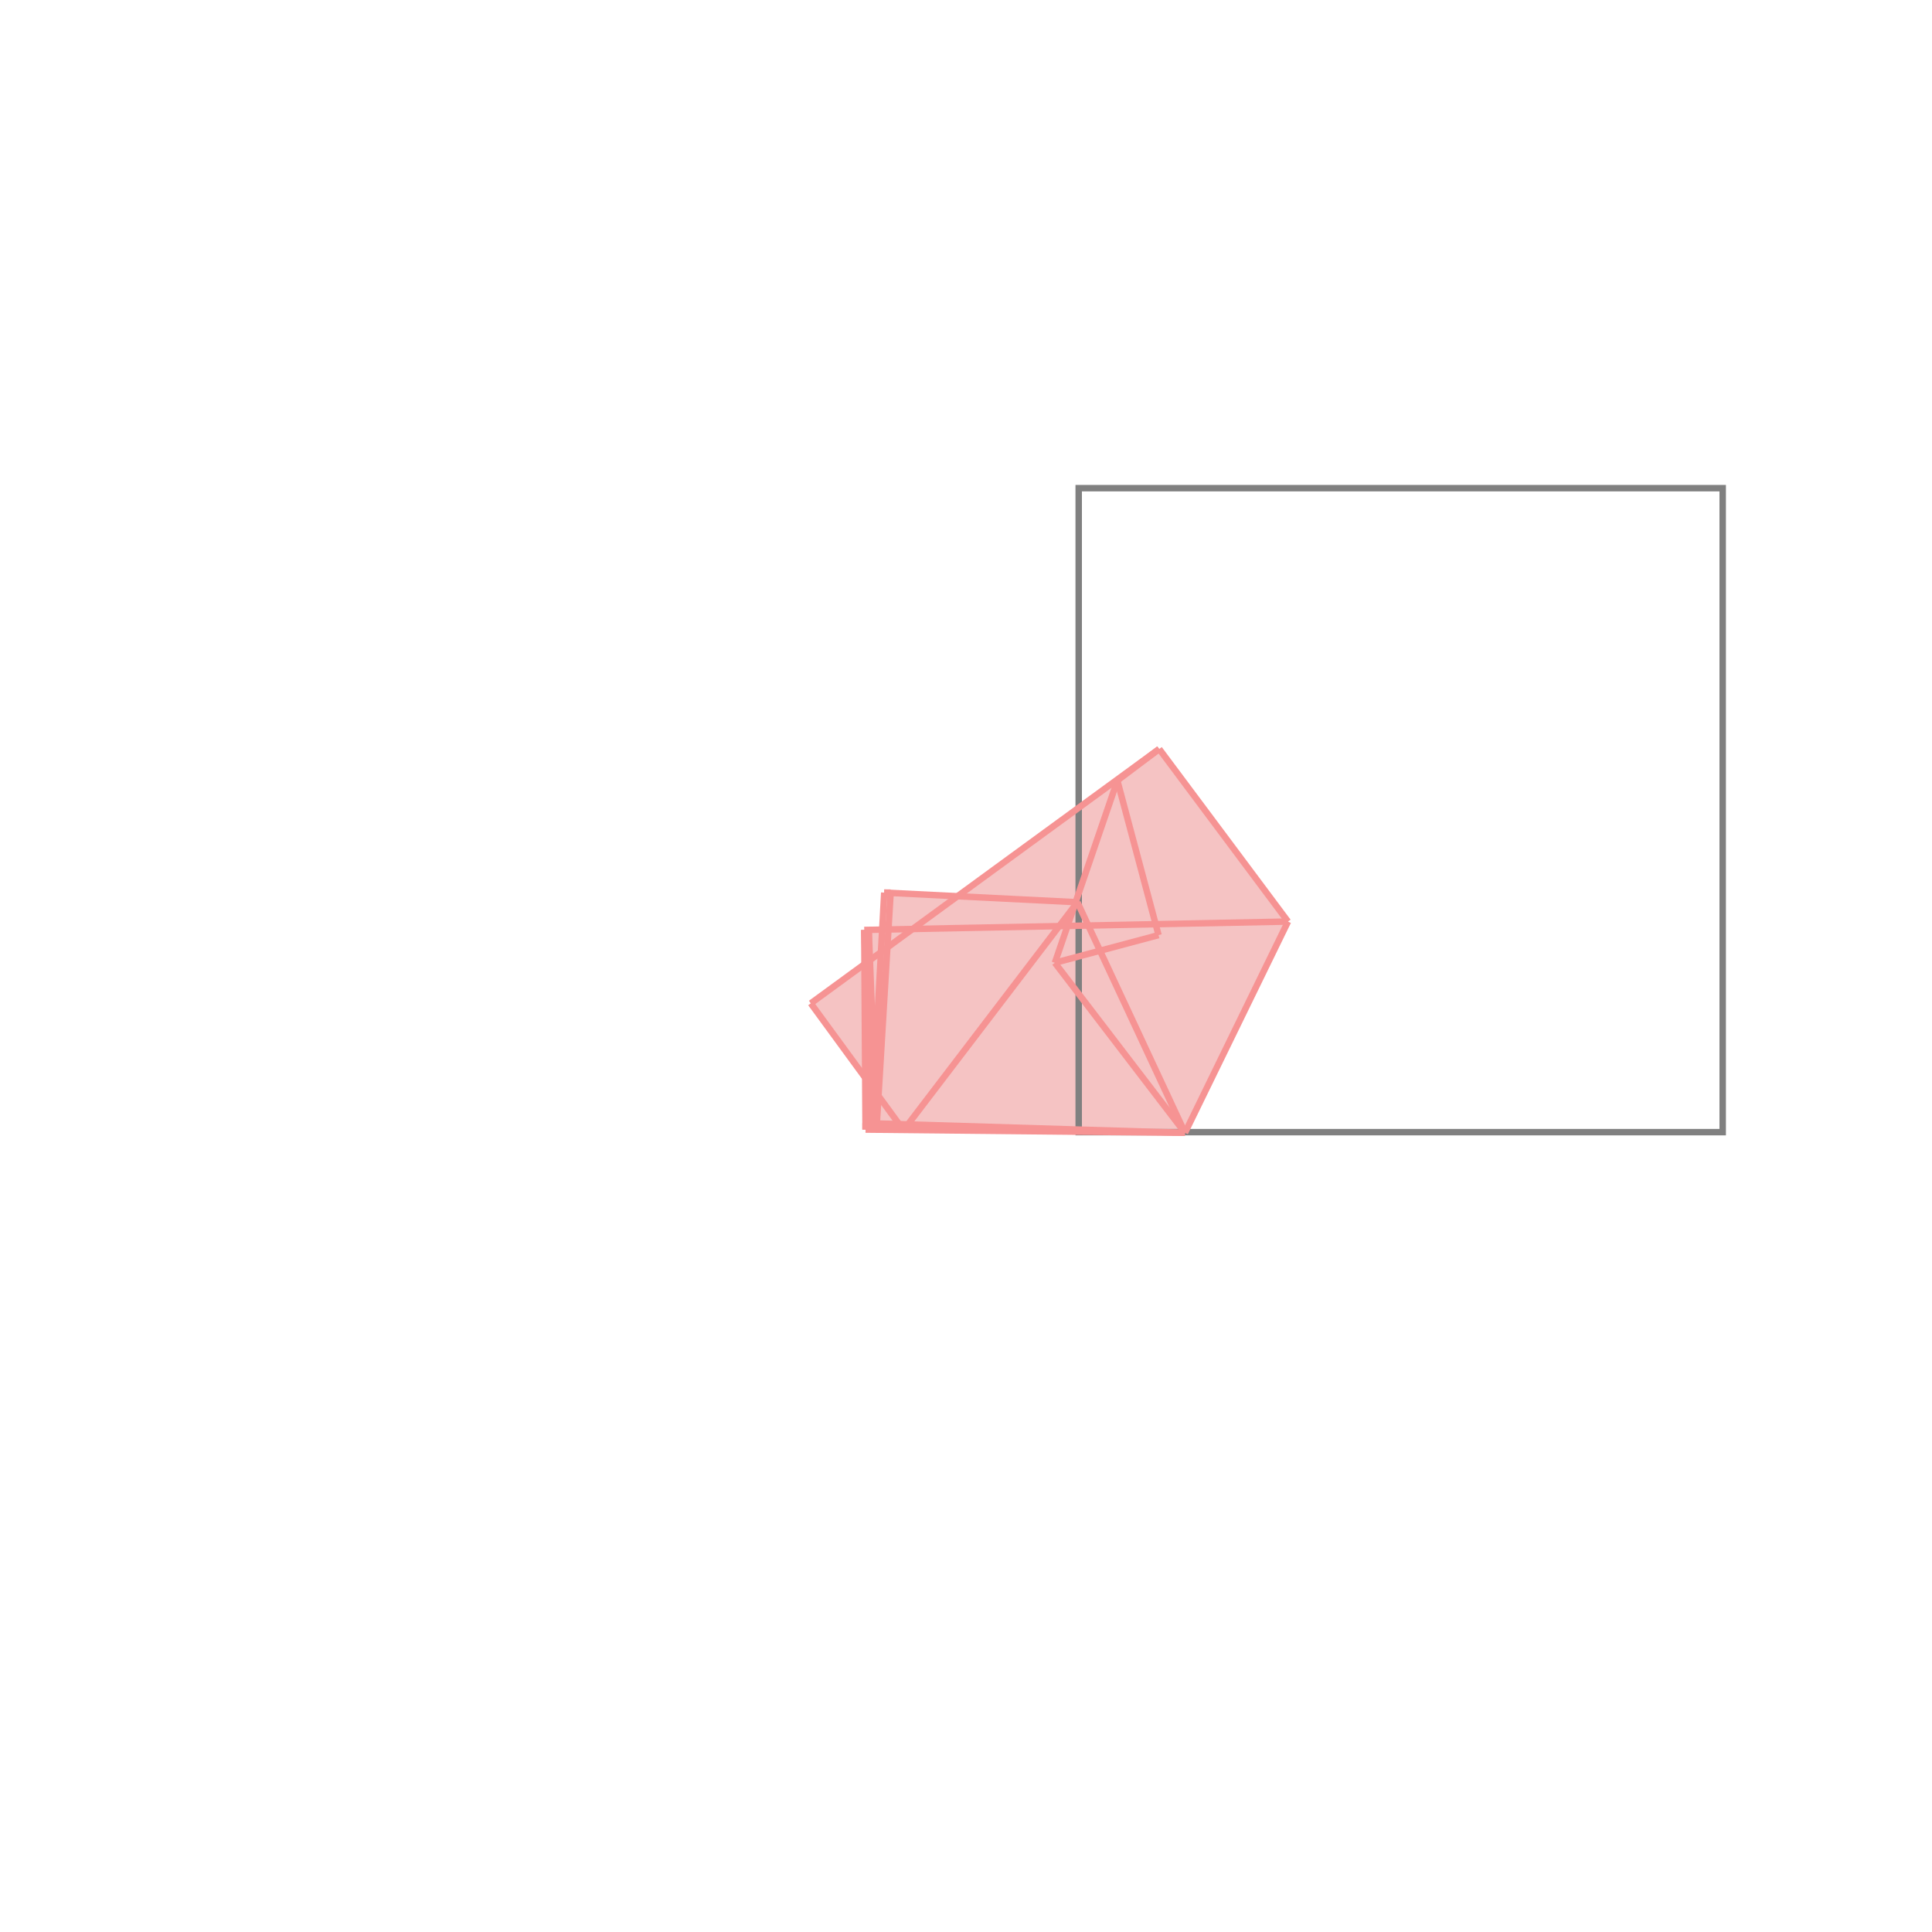 <svg xmlns="http://www.w3.org/2000/svg" viewBox="-1.5 -1.5 3 3">
<g transform="scale(1, -1)">
<path d="M0.34 -0.259 L0.5 0.069 L0.3 0.337 L-0.013 0.109 L-0.127 0.114 L-0.13 0.057 L-0.158 0.056 L-0.158 0.003 L-0.241 -0.058 L-0.157 -0.173 L-0.156 -0.254 z " fill="rgb(245,195,195)" />
<path d="M0.175 -0.258 L1.175 -0.258 L1.175 0.742 L0.175 0.742  z" fill="none" stroke="rgb(128,128,128)" stroke-width="0.01" />
<line x1="-0.097" y1="-0.255" x2="-0.241" y2="-0.058" style="stroke:rgb(246,147,147);stroke-width:0.01" />
<line x1="0.34" y1="-0.259" x2="0.34" y2="-0.259" style="stroke:rgb(246,147,147);stroke-width:0.01" />
<line x1="0.34" y1="-0.259" x2="0.5" y2="0.069" style="stroke:rgb(246,147,147);stroke-width:0.01" />
<line x1="-0.139" y1="-0.254" x2="-0.151" y2="0.056" style="stroke:rgb(246,147,147);stroke-width:0.01" />
<line x1="-0.147" y1="-0.254" x2="-0.158" y2="0.056" style="stroke:rgb(246,147,147);stroke-width:0.01" />
<line x1="-0.156" y1="-0.254" x2="-0.158" y2="0.056" style="stroke:rgb(246,147,147);stroke-width:0.01" />
<line x1="-0.151" y1="-0.254" x2="-0.151" y2="0.056" style="stroke:rgb(246,147,147);stroke-width:0.01" />
<line x1="0.34" y1="-0.259" x2="-0.156" y2="-0.254" style="stroke:rgb(246,147,147);stroke-width:0.01" />
<line x1="0.34" y1="-0.259" x2="-0.156" y2="-0.244" style="stroke:rgb(246,147,147);stroke-width:0.01" />
<line x1="-0.151" y1="-0.254" x2="-0.151" y2="-0.245" style="stroke:rgb(246,147,147);stroke-width:0.01" />
<line x1="-0.151" y1="-0.245" x2="-0.156" y2="-0.244" style="stroke:rgb(246,147,147);stroke-width:0.01" />
<line x1="-0.156" y1="-0.254" x2="-0.156" y2="-0.244" style="stroke:rgb(246,147,147);stroke-width:0.01" />
<line x1="-0.147" y1="-0.254" x2="-0.127" y2="0.114" style="stroke:rgb(246,147,147);stroke-width:0.01" />
<line x1="-0.139" y1="-0.254" x2="-0.117" y2="0.114" style="stroke:rgb(246,147,147);stroke-width:0.01" />
<line x1="0.138" y1="0.005" x2="0.235" y2="0.288" style="stroke:rgb(246,147,147);stroke-width:0.01" />
<line x1="0.299" y1="0.048" x2="0.235" y2="0.288" style="stroke:rgb(246,147,147);stroke-width:0.01" />
<line x1="0.34" y1="-0.259" x2="0.173" y2="0.099" style="stroke:rgb(246,147,147);stroke-width:0.01" />
<line x1="0.34" y1="-0.259" x2="0.138" y2="0.005" style="stroke:rgb(246,147,147);stroke-width:0.01" />
<line x1="-0.097" y1="-0.255" x2="0.173" y2="0.099" style="stroke:rgb(246,147,147);stroke-width:0.01" />
<line x1="0.138" y1="0.005" x2="0.299" y2="0.048" style="stroke:rgb(246,147,147);stroke-width:0.01" />
<line x1="0.5" y1="0.069" x2="0.3" y2="0.337" style="stroke:rgb(246,147,147);stroke-width:0.01" />
<line x1="0.235" y1="0.288" x2="0.3" y2="0.337" style="stroke:rgb(246,147,147);stroke-width:0.01" />
<line x1="-0.158" y1="0.056" x2="0.5" y2="0.069" style="stroke:rgb(246,147,147);stroke-width:0.01" />
<line x1="-0.241" y1="-0.058" x2="0.3" y2="0.337" style="stroke:rgb(246,147,147);stroke-width:0.01" />
<line x1="-0.117" y1="0.114" x2="-0.127" y2="0.114" style="stroke:rgb(246,147,147);stroke-width:0.01" />
<line x1="0.173" y1="0.099" x2="-0.127" y2="0.114" style="stroke:rgb(246,147,147);stroke-width:0.01" />
</g>
</svg>
